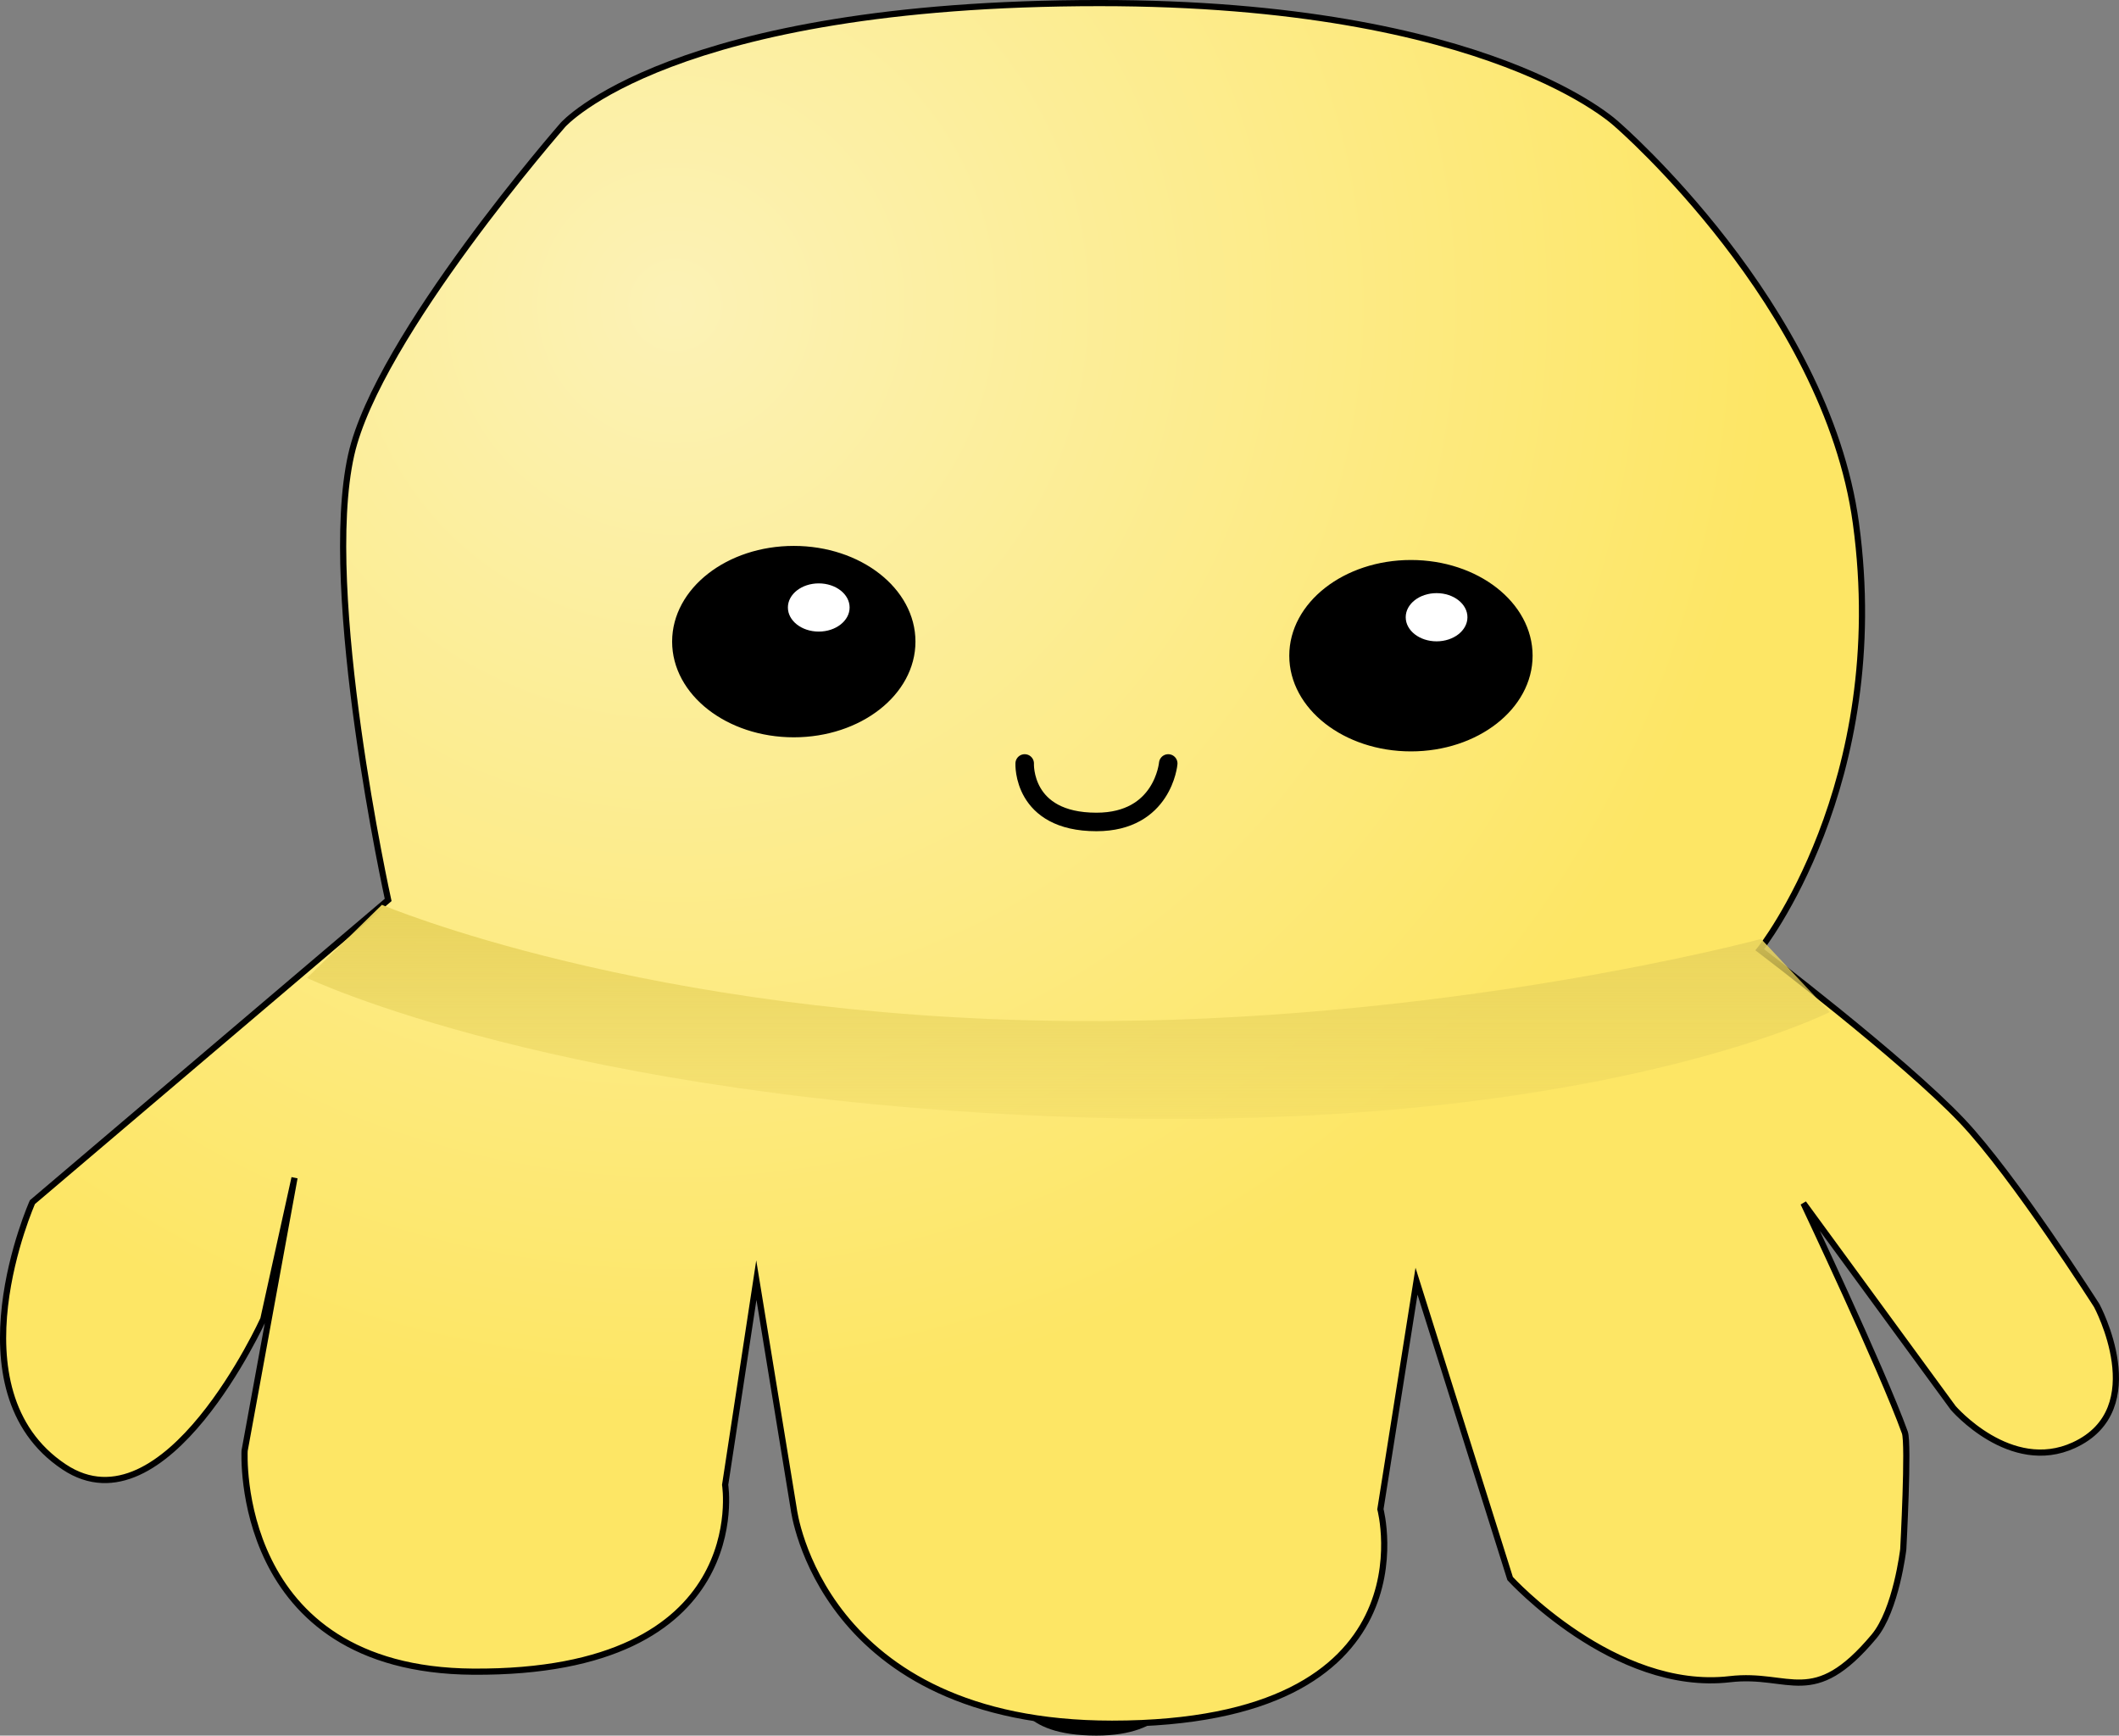 <svg version="1.1" xmlns="http://www.w3.org/2000/svg" xmlns:xlink="http://www.w3.org/1999/xlink" width="171.66" height="140.592" viewBox="0,0,171.66,140.592"><rect x="0" y="0" width="171.66" height="140.592" fill="#808080" stroke="none"/><defs><radialGradient cx="288.236" cy="115.767" r="89.23" gradientUnits="userSpaceOnUse" id="color-1"><stop offset="0" stop-color="#fcf2b6"/><stop offset="1" stop-color="#fde665"/></radialGradient><linearGradient x1="319.581" y1="164.332" x2="319.581" y2="189.521" gradientUnits="userSpaceOnUse" id="color-2"><stop offset="0" stop-color="#e8d35d"/><stop offset="1" stop-color="#e8d35d" stop-opacity="0"/></linearGradient></defs><g transform="translate(-233.537,-91.037)"><g data-paper-data="{&quot;isPaintingLayer&quot;:true}" fill-rule="nonzero" stroke-linejoin="miter" stroke-miterlimit="10" stroke-dasharray="" stroke-dashoffset="0" style="mix-blend-mode: normal"><path d="M328.175,227.888c0,0 -0.417,2.99 -5.814,2.99c-6.051,0 -5.814,-2.99 -5.814,-2.99" data-paper-data="{&quot;index&quot;:null}" fill="none" stroke="#000000" stroke-width="1.5" stroke-linecap="round"/><path d="M345.364,213.291c0,0 4.608,17.373 -21.739,17.373c-23.64,0 -25.783,-17.373 -25.783,-17.373l-3.033,-18.557l-2.528,16.583c0,0 2.421,15.287 -20.421,15.133c-19.473,-0.131 -18.507,-17.897 -18.507,-17.897l4.044,-22.111l-2.528,11.45c0,0 -7.915,17.435 -16.134,11.974c-9.357,-6.217 -2.571,-21.45 -2.571,-21.45l28.817,-24.48c0,0 -5.498,-24.942 -2.991,-36.063c2.158,-9.572 17.146,-26.716 17.146,-26.716c0,0 8.703,-9.871 43.478,-9.871c31.814,0 41.961,9.871 41.961,9.871c0,0 16.907,14.626 19.309,32.26c2.881,21.148 -7.789,34.553 -7.789,34.553c0,0 11.595,8.806 16.396,13.875c4.225,4.461 10.903,14.948 10.903,14.948c0,0 4.512,8.379 -1.848,11.309c-5.15,2.373 -9.78,-3.017 -9.78,-3.017l-12.133,-16.583c0,0 6.357,13.421 8.217,18.578c0.328,0.909 -0.129,9.455 -0.129,9.455c0,0 -0.576,4.922 -2.375,7.07c-4.951,5.91 -6.78,2.881 -11.678,3.454c-9.358,1.093 -17.796,-8.155 -17.796,-8.155l-7.583,-24.085z" fill="url(#color-1)" stroke="#000000" stroke-width="0.5" stroke-linecap="round"/><path d="M288.236,143.01c0,-4.143 4.301,-7.502 9.606,-7.502c5.305,0 9.606,3.359 9.606,7.502c0,4.143 -4.301,7.502 -9.606,7.502c-5.305,0 -9.606,-3.359 -9.606,-7.502z" fill="#000000" stroke="#000000" stroke-width="0.5" stroke-linecap="butt"/><path d="M338.231,144.151c0,-4.143 4.301,-7.502 9.606,-7.502c5.305,0 9.606,3.359 9.606,7.502c0,4.143 -4.301,7.502 -9.606,7.502c-5.305,0 -9.606,-3.359 -9.606,-7.502z" fill="#000000" stroke="#000000" stroke-width="0.5" stroke-linecap="butt"/><path d="M297.364,140.246c0,-1.078 1.119,-1.952 2.5,-1.952c1.381,0 2.5,0.874 2.5,1.952c0,1.078 -1.119,1.952 -2.5,1.952c-1.381,0 -2.5,-0.874 -2.5,-1.952z" fill="#ffffff" stroke="none" stroke-width="0.5" stroke-linecap="butt"/><path d="M347.414,141.036c0,-1.078 1.119,-1.952 2.5,-1.952c1.381,0 2.5,0.874 2.5,1.952c0,1.078 -1.119,1.952 -2.5,1.952c-1.381,0 -2.5,-0.874 -2.5,-1.952z" fill="#ffffff" stroke="none" stroke-width="0.5" stroke-linecap="butt"/><path d="M328.175,152.881c0,0 -0.417,4.738 -5.814,4.738c-6.051,0 -5.814,-4.738 -5.814,-4.738" fill="none" stroke="#000000" stroke-width="1.5" stroke-linecap="round"/><path d="M381.764,173.018c0,0 -19.559,9.928 -61.133,8.515c-41.639,-1.416 -62.221,-11.278 -62.221,-11.278l6.067,-5.923c0,0 21.374,9.093 55.614,9.411c30.452,0.283 56.113,-6.647 56.113,-6.647z" fill="url(#color-2)" stroke="#000000" stroke-width="0" stroke-linecap="round"/></g></g></svg>
